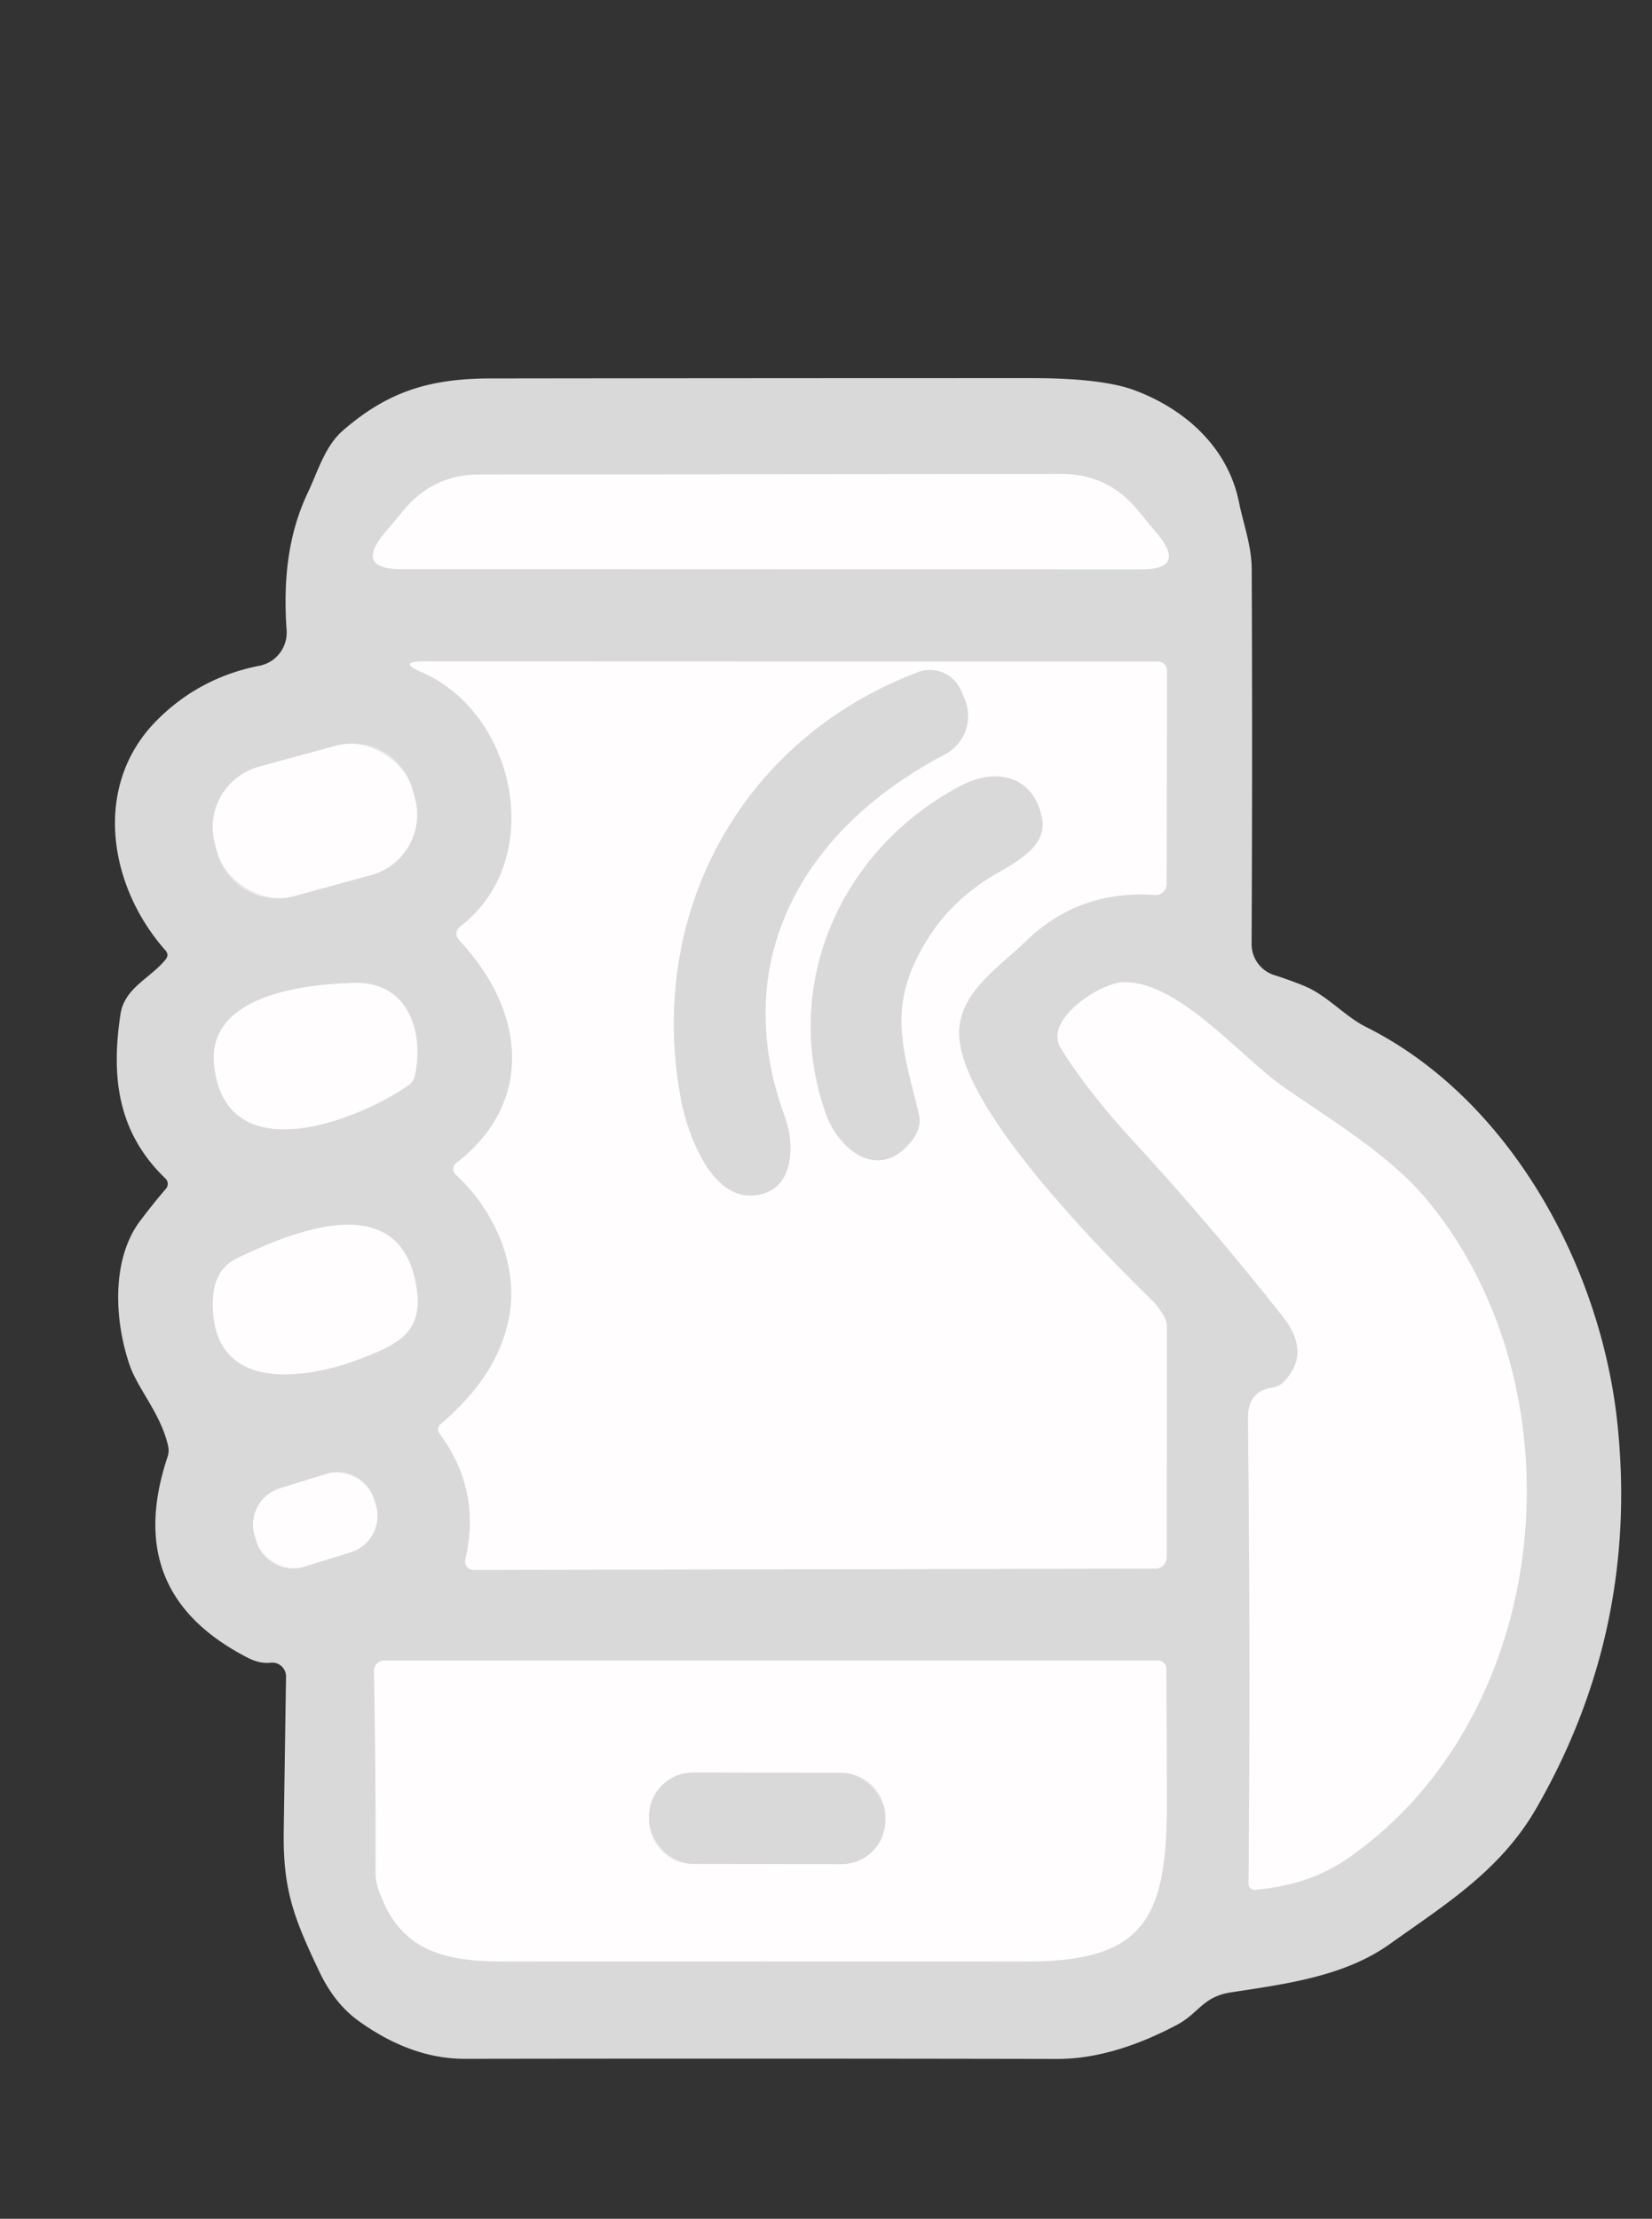 <?xml version="1.0" encoding="UTF-8" standalone="no"?>
<!DOCTYPE svg PUBLIC "-//W3C//DTD SVG 1.1//EN" "http://www.w3.org/Graphics/SVG/1.1/DTD/svg11.dtd">
<svg xmlns="http://www.w3.org/2000/svg" version="1.1" viewBox="0.00 0.00 143.00 192.00">
<rect x="0.00" y="0.00" width="143.00" height="192.00" fill="#333333" stroke="none"/>
<g stroke-width="2.00" fill="none" stroke-linecap="butt">
<path stroke="#ecebec" vector-effect="non-scaling-stroke" d="
  M 34.95 44.13
  L 33.27 46.14
  Q 30.68 49.25 34.73 49.26
  L 98.75 49.28
  Q 102.74 49.28 100.20 46.21
  L 98.45 44.10
  Q 95.90 41.01 91.90 41.01
  L 41.52 41.05
  Q 37.52 41.05 34.95 44.13"
/>
<path stroke="#ecebec" vector-effect="non-scaling-stroke" d="
  M 38.17 123.20
  Q 37.70 123.60 38.07 124.10
  Q 41.67 128.96 40.27 134.95
  A 0.74 0.74 0.0 0 0 40.99 135.86
  L 100.00 135.75
  A 1.00 1.00 0.0 0 0 101.00 134.75
  L 101.01 114.80
  Q 101.01 114.31 100.76 113.90
  Q 100.21 113.00 99.86 112.65
  C 93.96 106.89 83.16 95.58 83.03 89.50
  C 82.96 85.94 86.45 83.74 88.75 81.50
  Q 93.40 76.98 99.96 77.46
  A 0.96 0.96 0.0 0 0 100.99 76.50
  L 101.02 58.00
  A 0.77 0.76 -0.0 0 0 100.25 57.24
  L 36.75 57.22
  Q 34.30 57.22 36.54 58.20
  C 44.65 61.74 47.32 74.33 39.92 80.10
  Q 39.14 80.71 39.81 81.44
  C 45.49 87.52 46.27 95.44 39.47 100.65
  A 0.65 0.65 0.0 0 0 39.43 101.64
  C 42.75 104.70 44.86 109.35 44.09 113.82
  Q 43.22 118.90 38.17 123.20"
/>
<path stroke="#ecebec" vector-effect="non-scaling-stroke" d="
  M 35.725 68.33
  A 5.43 5.43 0.0 0 0 29.055 64.526
  L 22.399 66.346
  A 5.43 5.43 0.0 0 0 18.595 73.017
  L 18.795 73.75
  A 5.43 5.43 0.0 0 0 25.465 77.554
  L 32.121 75.734
  A 5.43 5.43 0.0 0 0 35.925 69.063
  L 35.725 68.33"
/>
<path stroke="#ecebec" vector-effect="non-scaling-stroke" d="
  M 18.53 92.24
  C 19.59 101.41 30.91 97.02 35.35 93.93
  A 1.38 1.32 -12.1 0 0 35.91 93.10
  C 36.73 89.45 35.44 84.97 30.74 85.05
  C 26.33 85.14 17.83 86.11 18.53 92.24"
/>
<path stroke="#ecebec" vector-effect="non-scaling-stroke" d="
  M 111.00 113.89
  C 112.55 115.86 112.89 117.76 111.08 119.61
  A 1.62 1.62 0.0 0 1 110.20 120.05
  Q 107.99 120.36 108.02 122.74
  Q 108.24 142.87 108.07 163.01
  A 0.52 0.52 0.0 0 0 108.64 163.54
  C 111.63 163.25 114.22 162.53 116.77 160.75
  C 134.39 148.45 137.15 120.53 123.69 104.02
  C 120.47 100.06 115.50 97.10 111.11 94.05
  C 107.35 91.43 102.00 84.84 97.20 84.99
  C 95.22 85.05 90.30 88.24 91.81 90.69
  Q 94.07 94.38 98.18 98.84
  Q 104.87 106.12 111.00 113.89"
/>
<path stroke="#ecebec" vector-effect="non-scaling-stroke" d="
  M 36.09 111.63
  C 34.87 102.63 25.49 106.49 20.56 108.85
  Q 18.50 109.84 18.42 112.49
  C 18.16 120.64 26.38 119.45 31.23 117.58
  C 34.38 116.36 36.59 115.36 36.09 111.63"
/>
<path stroke="#ecebec" vector-effect="non-scaling-stroke" d="
  M 32.381 129.712
  A 3.30 3.30 0.0 0 0 28.253 127.535
  L 24.222 128.783
  A 3.30 3.30 0.0 0 0 22.045 132.911
  L 22.199 133.408
  A 3.30 3.30 0.0 0 0 26.327 135.585
  L 30.358 134.337
  A 3.30 3.30 0.0 0 0 32.535 130.209
  L 32.381 129.712"
/>
<path stroke="#ecebec" vector-effect="non-scaling-stroke" d="
  M 33.17 164.56
  C 35.23 169.31 39.44 169.75 44.00 169.75
  Q 66.42 169.74 88.83 169.75
  C 98.94 169.75 101.01 166.14 101.01 156.19
  Q 101.00 150.25 100.97 144.41
  A 0.73 0.73 0.0 0 0 100.24 143.68
  L 33.26 143.69
  A 0.90 0.89 -0.6 0 0 32.36 144.60
  Q 32.54 153.68 32.50 162.10
  C 32.50 162.95 32.84 163.82 33.17 164.56"
/>
<path stroke="#ecebec" vector-effect="non-scaling-stroke" d="
  M 83.18 59.75
  A 2.92 2.91 68.0 0 0 79.47 58.17
  C 63.99 64.02 55.91 79.31 58.97 95.24
  C 59.54 98.16 61.50 103.61 65.10 103.45
  C 68.75 103.28 68.86 99.16 67.93 96.63
  C 63.04 83.33 69.28 71.83 81.78 65.29
  A 3.76 3.76 0.0 0 0 83.49 60.47
  L 83.18 59.75"
/>
<path stroke="#ecebec" vector-effect="non-scaling-stroke" d="
  M 79.30 83.04
  C 80.72 80.17 82.49 78.06 85.28 76.19
  C 87.13 74.95 90.76 73.58 90.19 70.76
  C 89.46 67.18 86.29 66.37 83.22 67.97
  C 72.86 73.39 67.55 85.10 71.47 96.32
  C 72.60 99.56 76.15 102.33 78.95 98.67
  Q 79.79 97.57 79.55 96.49
  C 78.48 91.85 76.87 87.96 79.30 83.04"
/>
<path stroke="#ecebec" vector-effect="non-scaling-stroke" d="
  M 76.63 157.208
  A 3.79 3.79 0.0 0 0 72.847 153.411
  L 59.987 153.389
  A 3.79 3.79 0.0 0 0 56.19 157.172
  L 56.19 157.492
  A 3.79 3.79 0.0 0 0 59.973 161.289
  L 72.833 161.311
  A 3.79 3.79 0.0 0 0 76.63 157.528
  L 76.63 157.208"
/>
</g>
<g fill="#fffdfe">
<path d="
  M 34.95 44.13
  Q 37.52 41.05 41.52 41.05
  L 91.90 41.01
  Q 95.90 41.01 98.45 44.10
  L 100.20 46.21
  Q 102.74 49.28 98.75 49.28
  L 34.73 49.26
  Q 30.68 49.25 33.27 46.14
  L 34.95 44.13
  Z"
/>
<path d="
  M 38.17 123.20
  Q 43.22 118.90 44.09 113.82
  C 44.86 109.35 42.75 104.70 39.43 101.64
  A 0.65 0.65 0.0 0 1 39.47 100.65
  C 46.27 95.44 45.49 87.52 39.81 81.44
  Q 39.14 80.71 39.92 80.10
  C 47.32 74.33 44.65 61.74 36.54 58.20
  Q 34.30 57.22 36.75 57.22
  L 100.25 57.24
  A 0.77 0.76 0.0 0 1 101.02 58.00
  L 100.99 76.50
  A 0.96 0.96 0.0 0 1 99.96 77.46
  Q 93.40 76.98 88.75 81.50
  C 86.45 83.74 82.96 85.94 83.03 89.50
  C 83.16 95.58 93.96 106.89 99.86 112.65
  Q 100.21 113.00 100.76 113.90
  Q 101.01 114.31 101.01 114.80
  L 101.00 134.75
  A 1.00 1.00 0.0 0 1 100.00 135.75
  L 40.99 135.86
  A 0.74 0.74 0.0 0 1 40.27 134.95
  Q 41.67 128.96 38.07 124.10
  Q 37.70 123.60 38.17 123.20
  Z
  M 83.18 59.75
  A 2.92 2.91 68.0 0 0 79.47 58.17
  C 63.99 64.02 55.91 79.31 58.97 95.24
  C 59.54 98.16 61.50 103.61 65.10 103.45
  C 68.75 103.28 68.86 99.16 67.93 96.63
  C 63.04 83.33 69.28 71.83 81.78 65.29
  A 3.76 3.76 0.0 0 0 83.49 60.47
  L 83.18 59.75
  Z
  M 79.30 83.04
  C 80.72 80.17 82.49 78.06 85.28 76.19
  C 87.13 74.95 90.76 73.58 90.19 70.76
  C 89.46 67.18 86.29 66.37 83.22 67.97
  C 72.86 73.39 67.55 85.10 71.47 96.32
  C 72.60 99.56 76.15 102.33 78.95 98.67
  Q 79.79 97.57 79.55 96.49
  C 78.48 91.85 76.87 87.96 79.30 83.04
  Z"
/>
<rect x="-8.88" y="-5.81" transform="translate(27.26,71.04) rotate(-15.3)" width="17.76" height="11.62" rx="5.43"/>
<path d="
  M 35.35 93.93
  C 30.91 97.02 19.59 101.41 18.53 92.24
  C 17.83 86.11 26.33 85.14 30.74 85.05
  C 35.44 84.97 36.73 89.45 35.91 93.10
  A 1.38 1.32 -12.1 0 1 35.35 93.93
  Z"
/>
<path d="
  M 111.00 113.89
  Q 104.87 106.12 98.18 98.84
  Q 94.07 94.38 91.81 90.69
  C 90.30 88.24 95.22 85.05 97.20 84.99
  C 102.00 84.84 107.35 91.43 111.11 94.05
  C 115.50 97.10 120.47 100.06 123.69 104.02
  C 137.15 120.53 134.39 148.45 116.77 160.75
  C 114.22 162.53 111.63 163.25 108.64 163.54
  A 0.52 0.52 0.0 0 1 108.07 163.01
  Q 108.24 142.87 108.02 122.74
  Q 107.99 120.36 110.20 120.05
  A 1.62 1.62 0.0 0 0 111.08 119.61
  C 112.89 117.76 112.55 115.86 111.00 113.89
  Z"
/>
<path d="
  M 36.09 111.63
  C 36.59 115.36 34.38 116.36 31.23 117.58
  C 26.38 119.45 18.16 120.64 18.42 112.49
  Q 18.50 109.84 20.56 108.85
  C 25.49 106.49 34.87 102.63 36.09 111.63
  Z"
/>
<rect x="-5.41" y="-3.56" transform="translate(27.29,131.56) rotate(-17.2)" width="10.82" height="7.12" rx="3.30"/>
<path d="
  M 33.17 164.56
  C 32.84 163.82 32.50 162.95 32.50 162.10
  Q 32.54 153.68 32.36 144.60
  A 0.90 0.89 -0.6 0 1 33.26 143.69
  L 100.24 143.68
  A 0.73 0.73 0.0 0 1 100.97 144.41
  Q 101.00 150.25 101.01 156.19
  C 101.01 166.14 98.94 169.75 88.83 169.75
  Q 66.42 169.74 44.00 169.75
  C 39.44 169.75 35.23 169.31 33.17 164.56
  Z
  M 76.63 157.208
  A 3.79 3.79 0.0 0 0 72.847 153.411
  L 59.987 153.389
  A 3.79 3.79 0.0 0 0 56.19 157.172
  L 56.19 157.492
  A 3.79 3.79 0.0 0 0 59.973 161.289
  L 72.833 161.311
  A 3.79 3.79 0.0 0 0 76.63 157.528
  L 76.63 157.208
  Z"
/>
</g>
<g fill="#d9d9d9">
<path d="
  M 118.25 88.87
  C 130.61 95.04 138.64 109.55 140.03 123.41
  Q 141.82 141.14 132.98 156.49
  C 129.88 161.86 125.17 164.76 120.24 168.27
  C 116.30 171.06 111.16 171.70 106.55 172.41
  C 104.11 172.78 103.77 174.22 101.88 175.22
  Q 96.28 178.18 91.50 178.17
  Q 65.88 178.12 40.25 178.16
  Q 35.60 178.17 31.01 174.86
  Q 28.96 173.37 27.66 170.65
  C 25.44 165.99 24.49 163.54 24.56 158.50
  Q 24.66 151.60 24.76 145.08
  A 1.20 1.20 0.0 0 0 23.42 143.88
  Q 22.48 143.99 21.40 143.43
  C 14.17 139.69 11.87 133.98 14.50 126.08
  Q 14.66 125.61 14.55 125.12
  C 13.93 122.37 11.97 120.24 11.24 118.18
  C 9.93 114.42 9.58 109.04 12.13 105.65
  Q 13.26 104.15 14.37 102.86
  A 0.64 0.63 -48.1 0 0 14.33 101.99
  C 10.13 97.97 9.62 93.10 10.43 87.76
  C 10.78 85.46 13.04 84.65 14.34 83.02
  Q 14.66 82.62 14.32 82.24
  C 9.36 76.65 7.97 67.91 13.62 62.29
  Q 17.30 58.62 22.46 57.61
  A 2.92 2.92 0.0 0 0 24.81 54.54
  C 24.53 50.51 24.83 46.45 26.65 42.62
  C 27.55 40.72 28.12 38.61 29.71 37.23
  C 33.52 33.94 37.08 32.76 42.43 32.75
  Q 65.83 32.72 89.23 32.72
  Q 95.34 32.72 98.15 33.75
  C 102.52 35.36 106.26 38.65 107.24 43.42
  C 107.64 45.40 108.34 47.22 108.35 49.23
  Q 108.42 65.96 108.34 81.69
  A 2.82 2.81 9.0 0 0 110.30 84.38
  Q 111.63 84.80 112.88 85.31
  C 114.88 86.13 116.38 87.93 118.25 88.87
  Z
  M 34.95 44.13
  L 33.27 46.14
  Q 30.68 49.25 34.73 49.26
  L 98.75 49.28
  Q 102.74 49.28 100.20 46.21
  L 98.45 44.10
  Q 95.90 41.01 91.90 41.01
  L 41.52 41.05
  Q 37.52 41.05 34.95 44.13
  Z
  M 38.17 123.20
  Q 37.70 123.60 38.07 124.10
  Q 41.67 128.96 40.27 134.95
  A 0.74 0.74 0.0 0 0 40.99 135.86
  L 100.00 135.75
  A 1.00 1.00 0.0 0 0 101.00 134.75
  L 101.01 114.80
  Q 101.01 114.31 100.76 113.90
  Q 100.21 113.00 99.86 112.65
  C 93.96 106.89 83.16 95.58 83.03 89.50
  C 82.96 85.94 86.45 83.74 88.75 81.50
  Q 93.40 76.98 99.96 77.46
  A 0.96 0.96 0.0 0 0 100.99 76.50
  L 101.02 58.00
  A 0.77 0.76 -0.0 0 0 100.25 57.24
  L 36.75 57.22
  Q 34.30 57.22 36.54 58.20
  C 44.65 61.74 47.32 74.33 39.92 80.10
  Q 39.14 80.71 39.81 81.44
  C 45.49 87.52 46.27 95.44 39.47 100.65
  A 0.65 0.65 0.0 0 0 39.43 101.64
  C 42.75 104.70 44.86 109.35 44.09 113.82
  Q 43.22 118.90 38.17 123.20
  Z
  M 35.725 68.33
  A 5.43 5.43 0.0 0 0 29.055 64.526
  L 22.399 66.346
  A 5.43 5.43 0.0 0 0 18.595 73.017
  L 18.795 73.75
  A 5.43 5.43 0.0 0 0 25.465 77.554
  L 32.121 75.734
  A 5.43 5.43 0.0 0 0 35.925 69.063
  L 35.725 68.33
  Z
  M 18.53 92.24
  C 19.59 101.41 30.91 97.02 35.35 93.93
  A 1.38 1.32 -12.1 0 0 35.91 93.10
  C 36.73 89.45 35.44 84.97 30.74 85.05
  C 26.33 85.14 17.83 86.11 18.53 92.24
  Z
  M 111.00 113.89
  C 112.55 115.86 112.89 117.76 111.08 119.61
  A 1.62 1.62 0.0 0 1 110.20 120.05
  Q 107.99 120.36 108.02 122.74
  Q 108.24 142.87 108.07 163.01
  A 0.52 0.52 0.0 0 0 108.64 163.54
  C 111.63 163.25 114.22 162.53 116.77 160.75
  C 134.39 148.45 137.15 120.53 123.69 104.02
  C 120.47 100.06 115.50 97.10 111.11 94.05
  C 107.35 91.43 102.00 84.84 97.20 84.99
  C 95.22 85.05 90.30 88.24 91.81 90.69
  Q 94.07 94.38 98.18 98.84
  Q 104.87 106.12 111.00 113.89
  Z
  M 36.09 111.63
  C 34.87 102.63 25.49 106.49 20.56 108.85
  Q 18.50 109.84 18.42 112.49
  C 18.16 120.64 26.38 119.45 31.23 117.58
  C 34.38 116.36 36.59 115.36 36.09 111.63
  Z
  M 32.381 129.712
  A 3.30 3.30 0.0 0 0 28.253 127.535
  L 24.222 128.783
  A 3.30 3.30 0.0 0 0 22.045 132.911
  L 22.199 133.408
  A 3.30 3.30 0.0 0 0 26.327 135.585
  L 30.358 134.337
  A 3.30 3.30 0.0 0 0 32.535 130.209
  L 32.381 129.712
  Z
  M 33.17 164.56
  C 35.23 169.31 39.44 169.75 44.00 169.75
  Q 66.42 169.74 88.83 169.75
  C 98.94 169.75 101.01 166.14 101.01 156.19
  Q 101.00 150.25 100.97 144.41
  A 0.73 0.73 0.0 0 0 100.24 143.68
  L 33.26 143.69
  A 0.90 0.89 -0.6 0 0 32.36 144.60
  Q 32.54 153.68 32.50 162.10
  C 32.50 162.95 32.84 163.82 33.17 164.56
  Z"
/>
<path d="
  M 83.18 59.75
  L 83.49 60.47
  A 3.76 3.76 0.0 0 1 81.78 65.29
  C 69.28 71.83 63.04 83.33 67.93 96.63
  C 68.86 99.16 68.75 103.28 65.10 103.45
  C 61.50 103.61 59.54 98.16 58.97 95.24
  C 55.91 79.31 63.99 64.02 79.47 58.17
  A 2.92 2.91 68.0 0 1 83.18 59.75
  Z"
/>
<path d="
  M 79.30 83.04
  C 76.87 87.96 78.48 91.85 79.55 96.49
  Q 79.79 97.57 78.95 98.67
  C 76.15 102.33 72.60 99.56 71.47 96.32
  C 67.55 85.10 72.86 73.39 83.22 67.97
  C 86.29 66.37 89.46 67.18 90.19 70.76
  C 90.76 73.58 87.13 74.95 85.28 76.19
  C 82.49 78.06 80.72 80.17 79.30 83.04
  Z"
/>
<rect x="-10.22" y="-3.95" transform="translate(66.41,157.35) rotate(0.1)" width="20.44" height="7.90" rx="3.79"/>
</g>
</svg>
